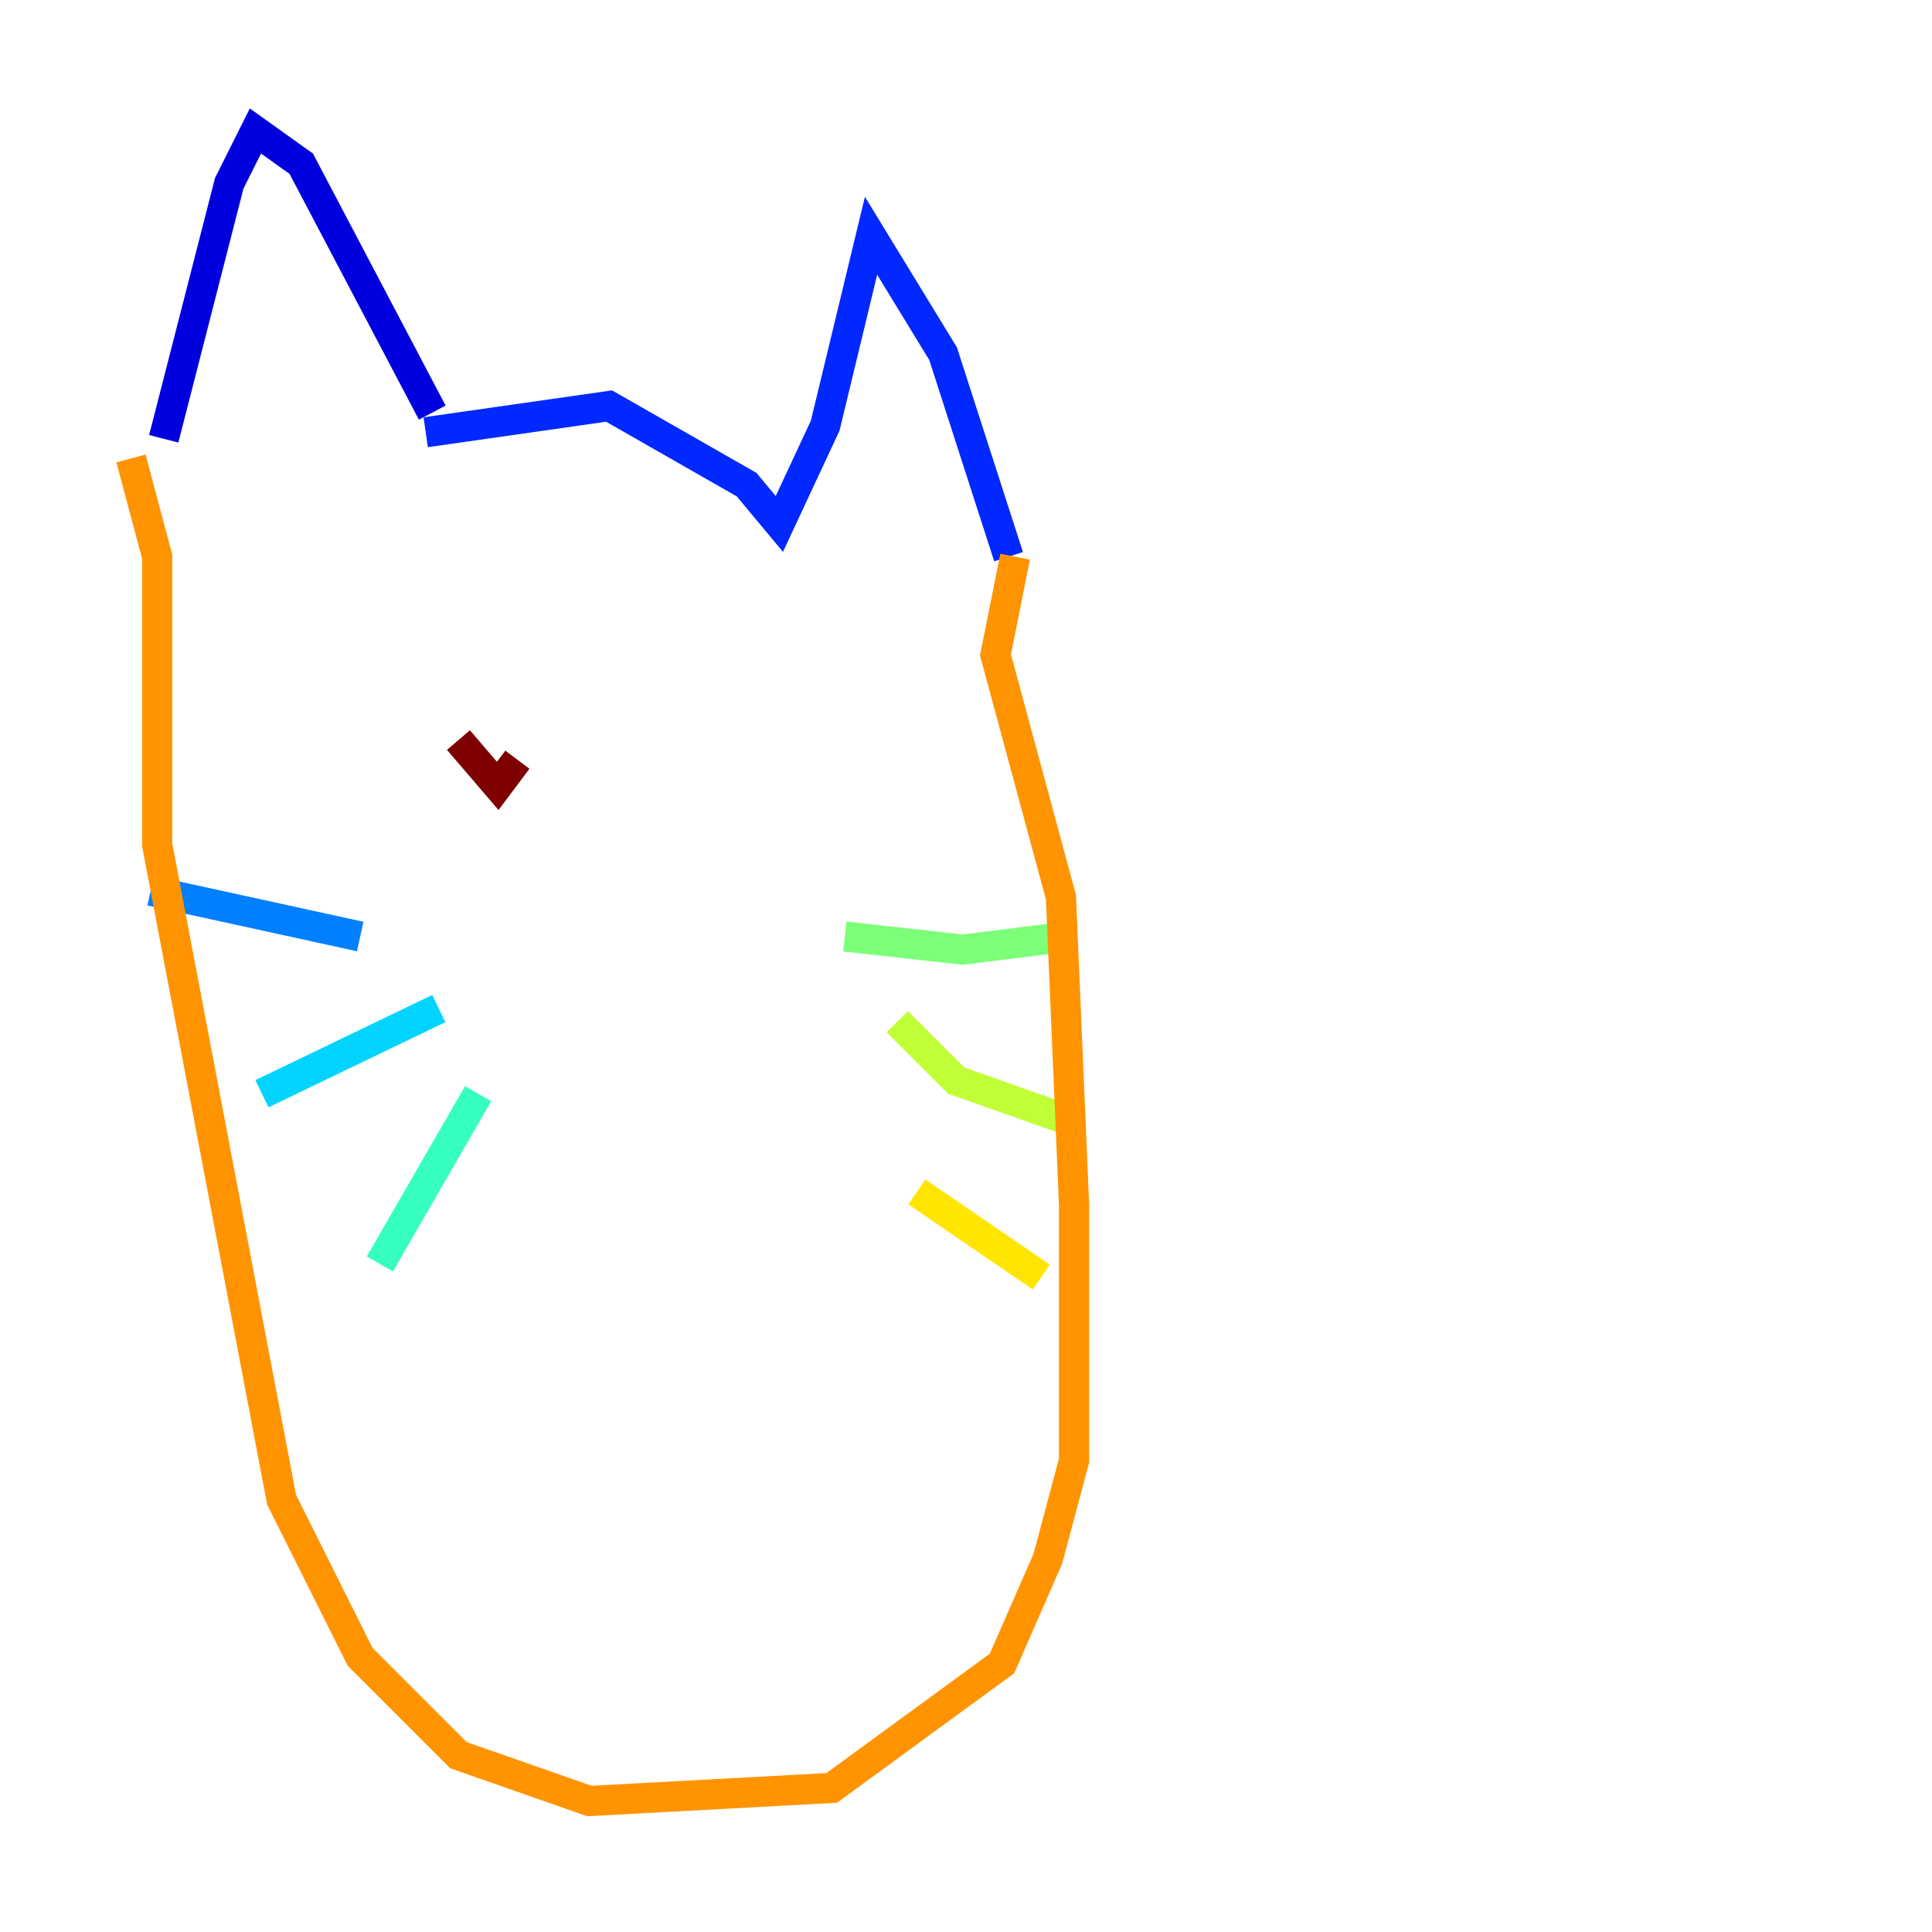 <?xml version="1.0" encoding="utf-8" ?>
<svg baseProfile="tiny" height="128" version="1.2" viewBox="0,0,128,128" width="128" xmlns="http://www.w3.org/2000/svg" xmlns:ev="http://www.w3.org/2001/xml-events" xmlns:xlink="http://www.w3.org/1999/xlink"><defs /><polyline fill="none" points="10.848,29.071 10.848,29.071" stroke="#00007f" stroke-width="2" /><polyline fill="none" points="10.848,29.071 15.186,12.149 16.922,8.678 19.959,10.848 28.637,27.336" stroke="#0000de" stroke-width="2" /><polyline fill="none" points="28.203,28.637 40.352,26.902 49.464,32.108 51.634,34.712 54.671,28.203 57.709,15.62 62.481,23.43 66.82,36.881" stroke="#0028ff" stroke-width="2" /><polyline fill="none" points="23.864,62.047 9.98,59.01" stroke="#0080ff" stroke-width="2" /><polyline fill="none" points="29.071,66.82 17.356,72.461" stroke="#00d4ff" stroke-width="2" /><polyline fill="none" points="31.675,72.461 25.166,83.742" stroke="#36ffc0" stroke-width="2" /><polyline fill="none" points="55.973,62.047 63.783,62.915 70.725,62.047" stroke="#7cff79" stroke-width="2" /><polyline fill="none" points="59.444,67.688 63.349,71.593 70.725,74.197" stroke="#c0ff36" stroke-width="2" /><polyline fill="none" points="60.746,78.969 68.99,84.61" stroke="#ffe500" stroke-width="2" /><polyline fill="none" points="8.678,30.373 10.414,36.881 10.414,55.973 18.658,99.363 23.864,109.776 30.373,116.285 39.051,119.322 55.105,118.454 66.386,110.21 69.424,103.268 71.159,96.759 71.159,79.837 70.291,59.444 65.953,43.39 67.254,36.881" stroke="#ff9400" stroke-width="2" /><polyline fill="none" points="29.939,46.861 29.939,46.861" stroke="#ff4600" stroke-width="2" /><polyline fill="none" points="42.522,49.464 42.522,49.464" stroke="#de0000" stroke-width="2" /><polyline fill="none" points="30.373,49.031 32.976,52.068 34.278,50.332" stroke="#7f0000" stroke-width="2" /></svg>